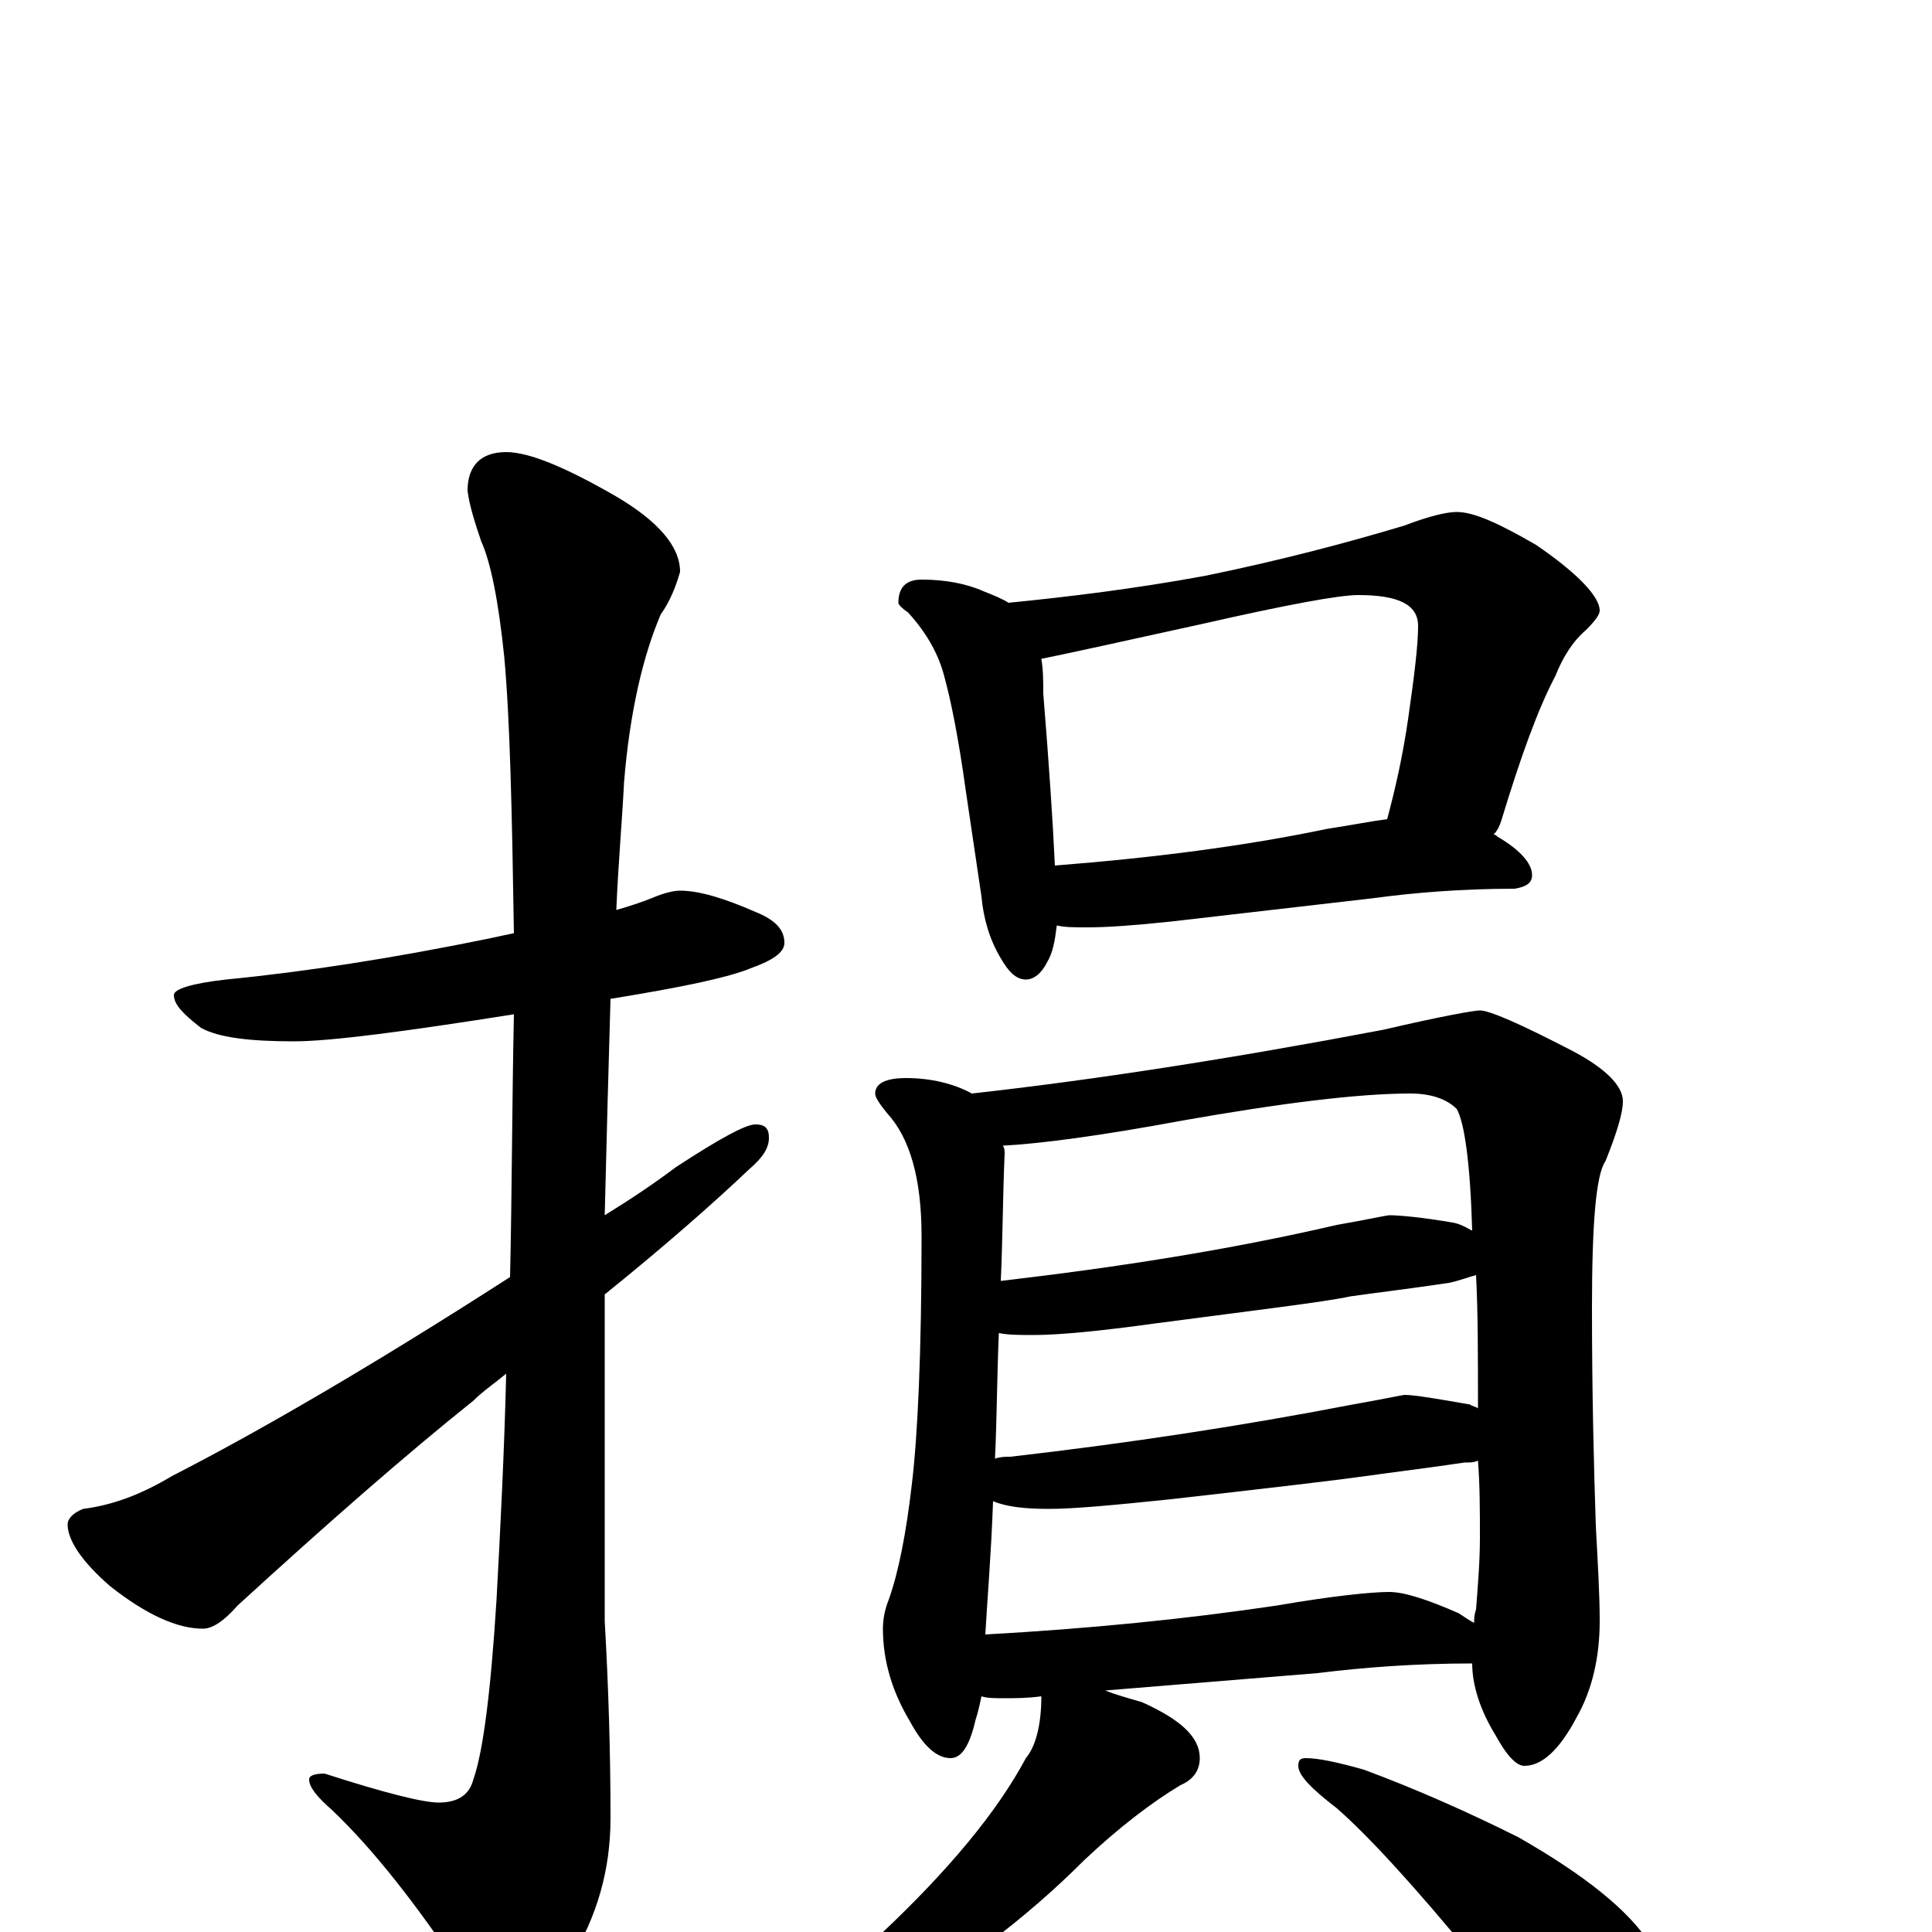 <?xml version="1.0" encoding="utf-8" ?>
<!DOCTYPE svg PUBLIC "-//W3C//DTD SVG 1.1//EN" "http://www.w3.org/Graphics/SVG/1.1/DTD/svg11.dtd">
<svg version="1.1" id="Layer_1" xmlns="http://www.w3.org/2000/svg" xmlns:xlink="http://www.w3.org/1999/xlink" x="0px" y="145px" width="1000px" height="1000px" viewBox="0 0 1000 1000" enable-background="new 0 0 1000 1000" xml:space="preserve">
<g id="Layer_1">
<path id="glyph" transform="matrix(1 0 0 -1 0 1000)" d="M352,539C362,539 375,535 391,528C401,524 406,519 406,512C406,507 400,503 389,499C377,494 353,489 316,483C315,449 314,412 313,371C326,379 338,387 350,396C373,411 386,418 391,418C396,418 398,416 398,411C398,406 395,401 388,395C369,377 344,355 313,330C313,311 313,291 313,270l0,-109C315,126 316,92 316,59C316,32 309,8 295,-15C282,-36 273,-46 266,-46C259,-46 250,-39 241,-24C216,14 193,43 172,63C164,70 160,75 160,79C160,81 163,82 168,82C199,72 219,67 227,67C237,67 243,71 245,79C250,93 254,124 257,172C259,209 261,248 262,289C256,284 250,280 245,275C210,247 170,212 123,169C116,161 110,157 105,157C92,157 76,164 57,179C42,192 35,203 35,211C35,214 38,217 43,219C59,221 74,227 89,236C132,258 191,292 264,339C265,382 265,428 266,475C209,466 171,461 152,461C129,461 113,463 104,468C95,475 90,480 90,485C90,488 99,491 117,493C158,497 203,504 252,514C257,515 261,516 266,517C265,580 264,627 261,660C258,689 254,709 249,720C246,729 243,738 242,746C242,759 249,766 262,766C274,766 293,758 319,743C341,730 352,717 352,704C350,697 347,689 342,682C333,661 326,632 323,595C322,575 320,553 319,529C326,531 332,533 337,535C344,538 349,539 352,539M477,700C489,700 500,698 509,694C514,692 519,690 522,688C552,691 586,695 624,702C663,710 697,719 727,728C740,733 749,735 754,735C763,735 776,729 795,718C817,703 828,691 828,684C828,682 826,679 821,674C814,668 809,660 805,650C796,633 787,608 777,575C776,572 775,570 773,568C774,568 774,568 775,567C787,560 793,553 793,547C793,543 790,541 784,540C757,540 732,538 710,535l-104,-12C587,521 573,520 563,520C556,520 551,520 547,521C546,513 545,507 542,502C539,496 535,493 531,493C526,493 522,497 518,504C512,514 509,525 508,536l-8,54C496,619 492,638 489,649C486,661 480,672 470,683C467,685 465,687 465,688C465,696 469,700 477,700M546,552C597,556 644,562 687,571C700,573 710,575 718,576C722,591 726,608 729,629C732,650 734,666 734,676C734,687 724,692 703,692C693,692 666,687 622,677C581,668 554,662 539,659C540,653 540,647 540,641C543,604 545,574 546,552M469,442C482,442 494,439 503,434C566,441 637,452 716,467C746,474 763,477 766,477C771,477 787,470 814,456C831,447 840,438 840,430C840,424 837,414 831,399C826,392 824,366 824,323C824,278 825,240 826,210C827,191 828,175 828,161C828,142 824,125 816,111C807,94 798,86 789,86C785,86 780,91 774,102C766,115 762,128 762,139C733,139 706,137 682,134l-110,-9C577,123 584,121 591,119C611,110 621,101 621,90C621,84 618,79 611,76C596,67 579,54 561,37C530,6 496,-19 461,-39C438,-55 419,-65 402,-70C392,-75 384,-78 379,-78C374,-78 371,-77 371,-74C402,-52 430,-28 456,-1C491,32 516,62 531,90C536,96 539,107 539,122C532,121 525,121 520,121C515,121 511,121 508,122C507,117 506,113 505,110C502,97 498,90 492,90C485,90 478,96 471,109C462,124 457,140 457,157C457,162 458,167 460,172C465,186 469,206 472,232C475,257 477,300 477,360C477,390 471,411 459,424C455,429 453,432 453,434C453,439 458,442 469,442M510,154C564,157 614,162 661,169C690,174 710,176 719,176C727,176 739,172 755,165C758,163 761,161 763,160C763,162 763,164 764,167C765,180 766,192 766,204C766,218 766,231 765,244C763,243 761,243 758,243C738,240 721,238 707,236C693,234 659,230 606,224C577,221 556,219 543,219C531,219 521,220 514,223C513,195 511,172 510,154M515,245C518,246 520,246 523,246C584,253 643,262 700,273C717,276 726,278 727,278C732,278 744,276 761,273C762,272 764,272 765,271C765,298 765,321 764,340C760,339 755,337 750,336C730,333 713,331 699,329C685,326 651,322 598,315C569,311 548,309 535,309C528,309 522,309 517,310C516,287 516,265 515,245M518,337C578,344 636,353 692,366C709,369 718,371 719,371C724,371 736,370 753,367C757,366 760,364 762,363C761,398 758,419 754,426C749,431 741,434 730,434C703,434 663,429 612,420C569,412 538,408 519,407C520,406 520,404 520,403C519,380 519,358 518,337M676,90C682,90 692,88 706,84C733,74 760,62 786,49C821,29 843,11 854,-6C863,-21 867,-37 867,-54C867,-61 865,-69 862,-76C859,-83 854,-86 848,-86C843,-86 836,-83 826,-76C810,-66 789,-46 764,-15C732,24 708,50 692,64C679,74 672,81 672,86C672,89 673,90 676,90z"/>
</g>
</svg>

